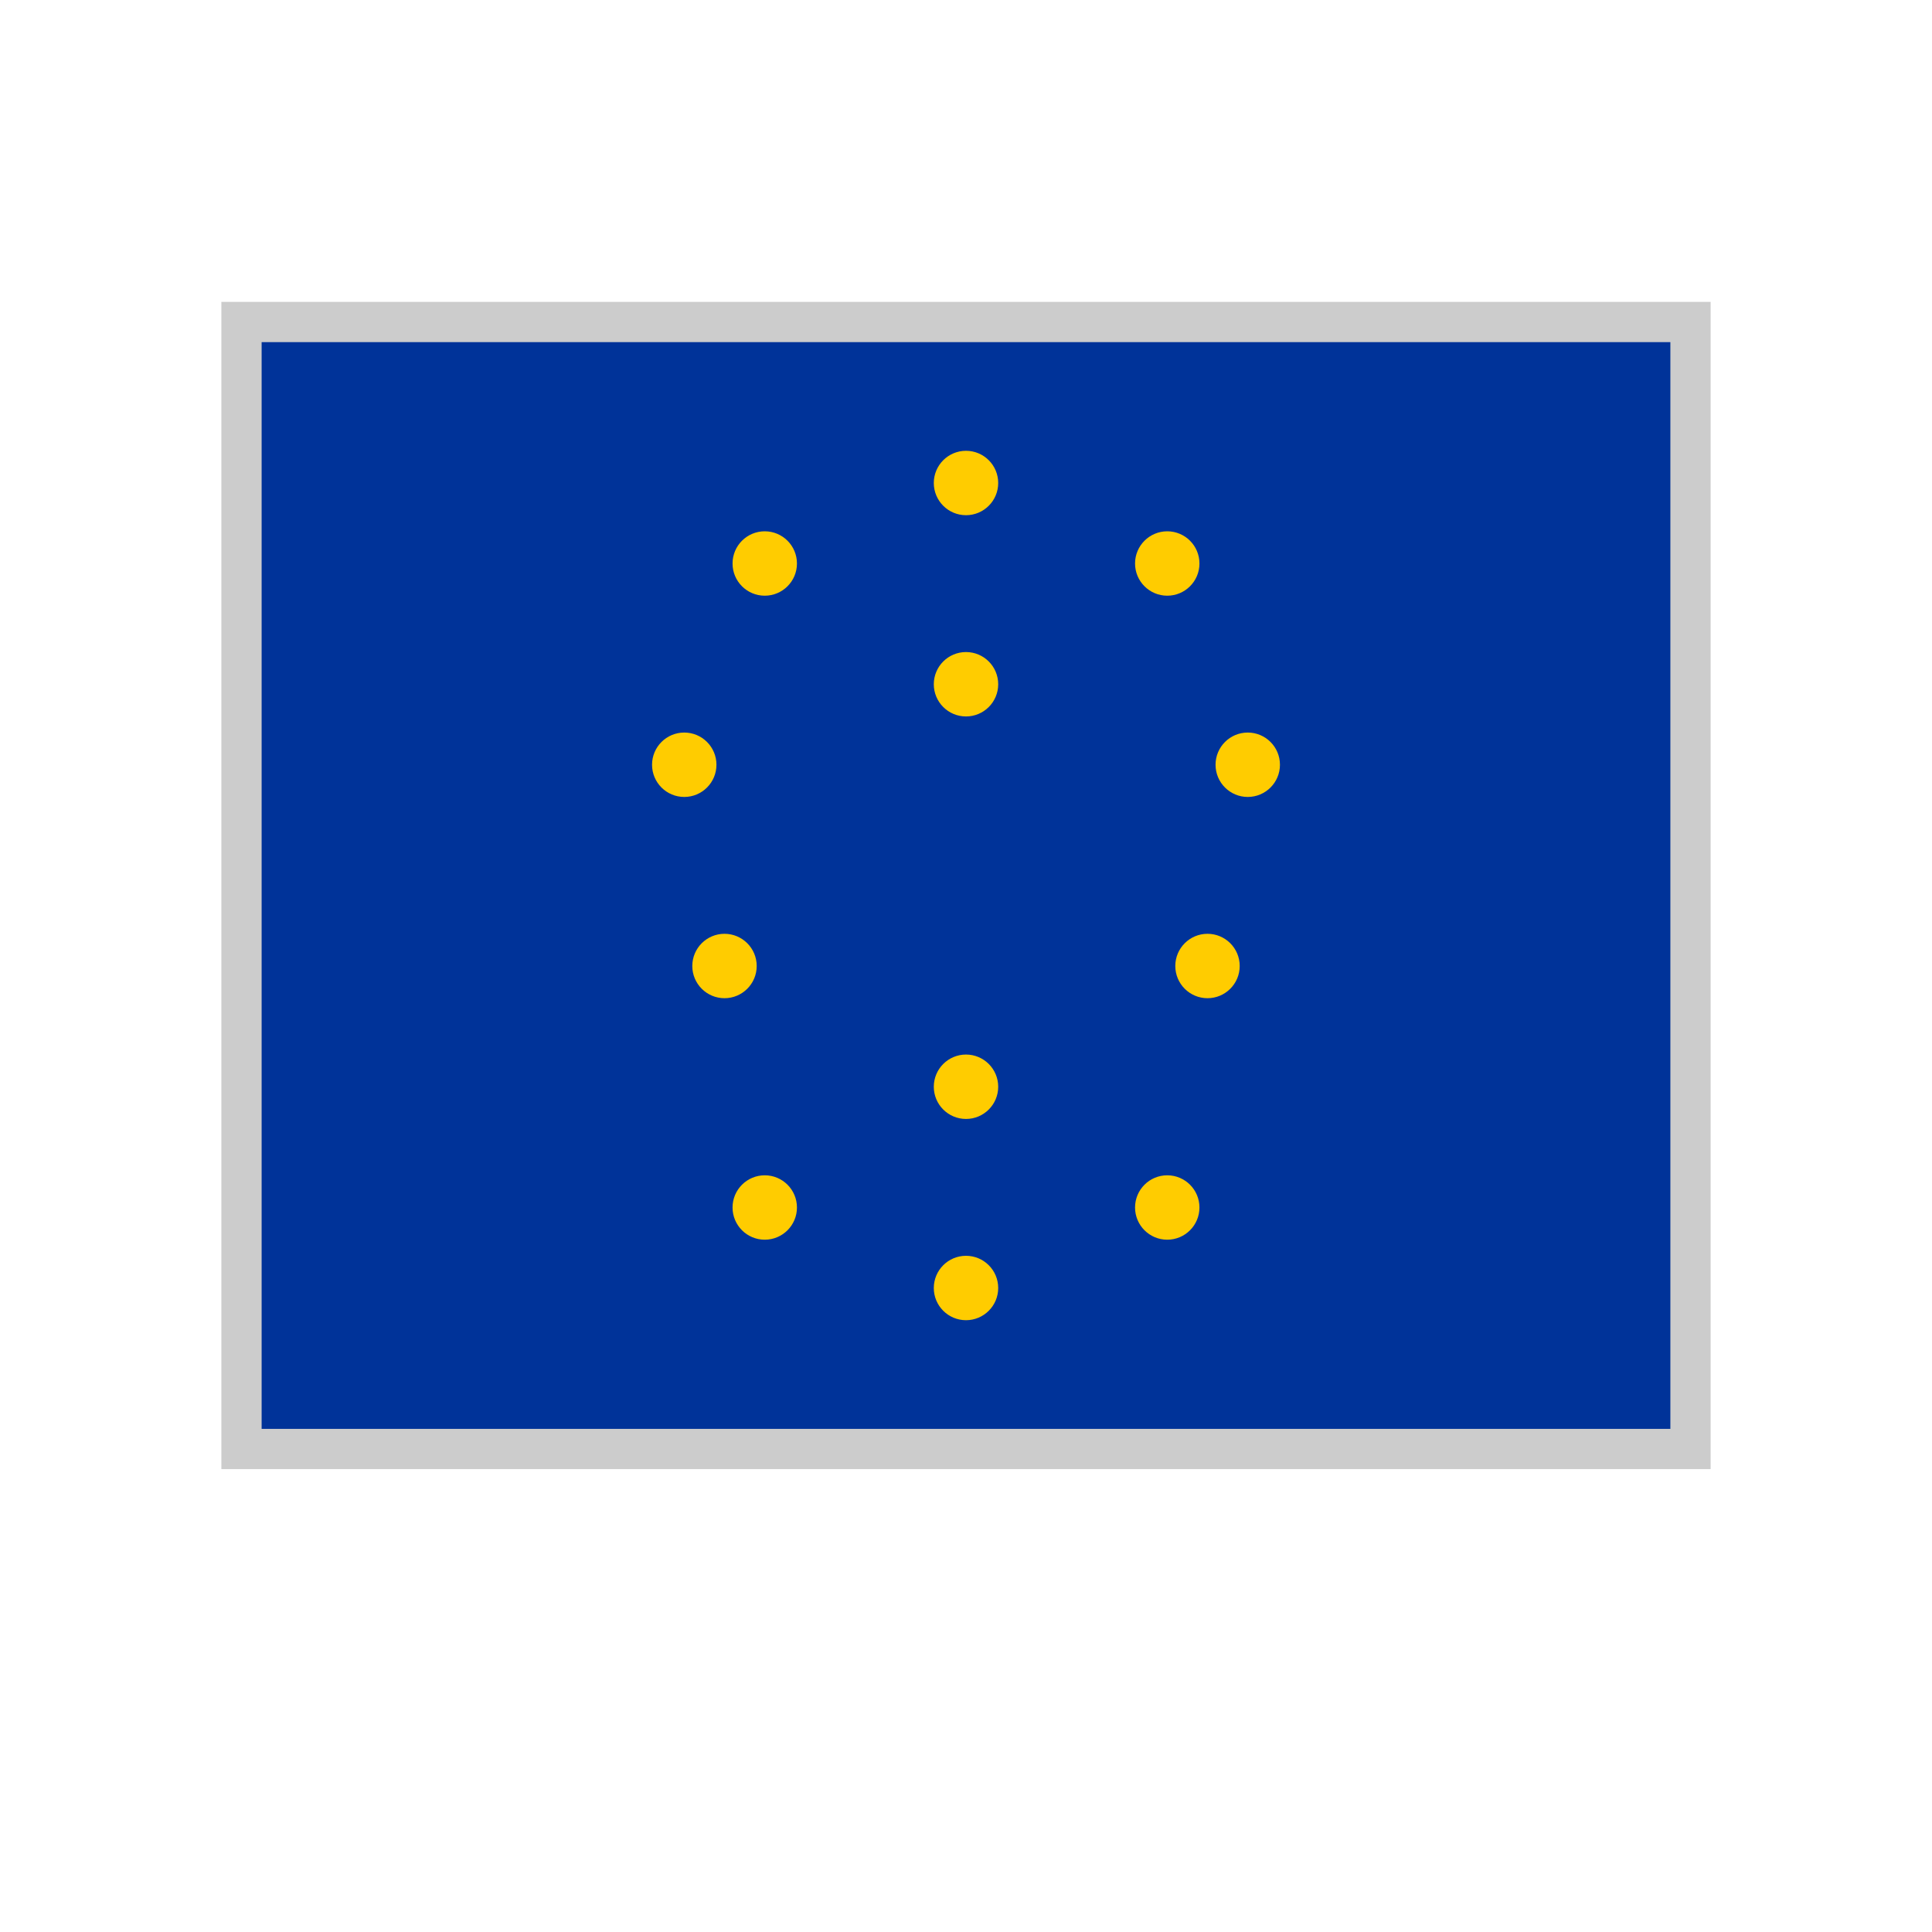 <svg xmlns="http://www.w3.org/2000/svg" width="24" height="24" viewBox="0 0 24 24" fill="none">
  <rect x="3" y="4" width="18" height="14" fill="#003399" stroke="#cccccc" stroke-width="0.5"/>
  <g fill="#ffcc00">
    <circle cx="12" cy="6" r="0.4"/>
    <circle cx="14.5" cy="7" r="0.4"/>
    <circle cx="15.5" cy="9.5" r="0.4"/>
    <circle cx="15" cy="12" r="0.4"/>
    <circle cx="14.5" cy="15" r="0.4"/>
    <circle cx="12" cy="16" r="0.4"/>
    <circle cx="9.5" cy="15" r="0.4"/>
    <circle cx="9" cy="12" r="0.4"/>
    <circle cx="8.5" cy="9.5" r="0.4"/>
    <circle cx="9.5" cy="7" r="0.4"/>
    <circle cx="12" cy="8.5" r="0.4"/>
    <circle cx="12" cy="13.5" r="0.4"/>
  </g>
</svg>